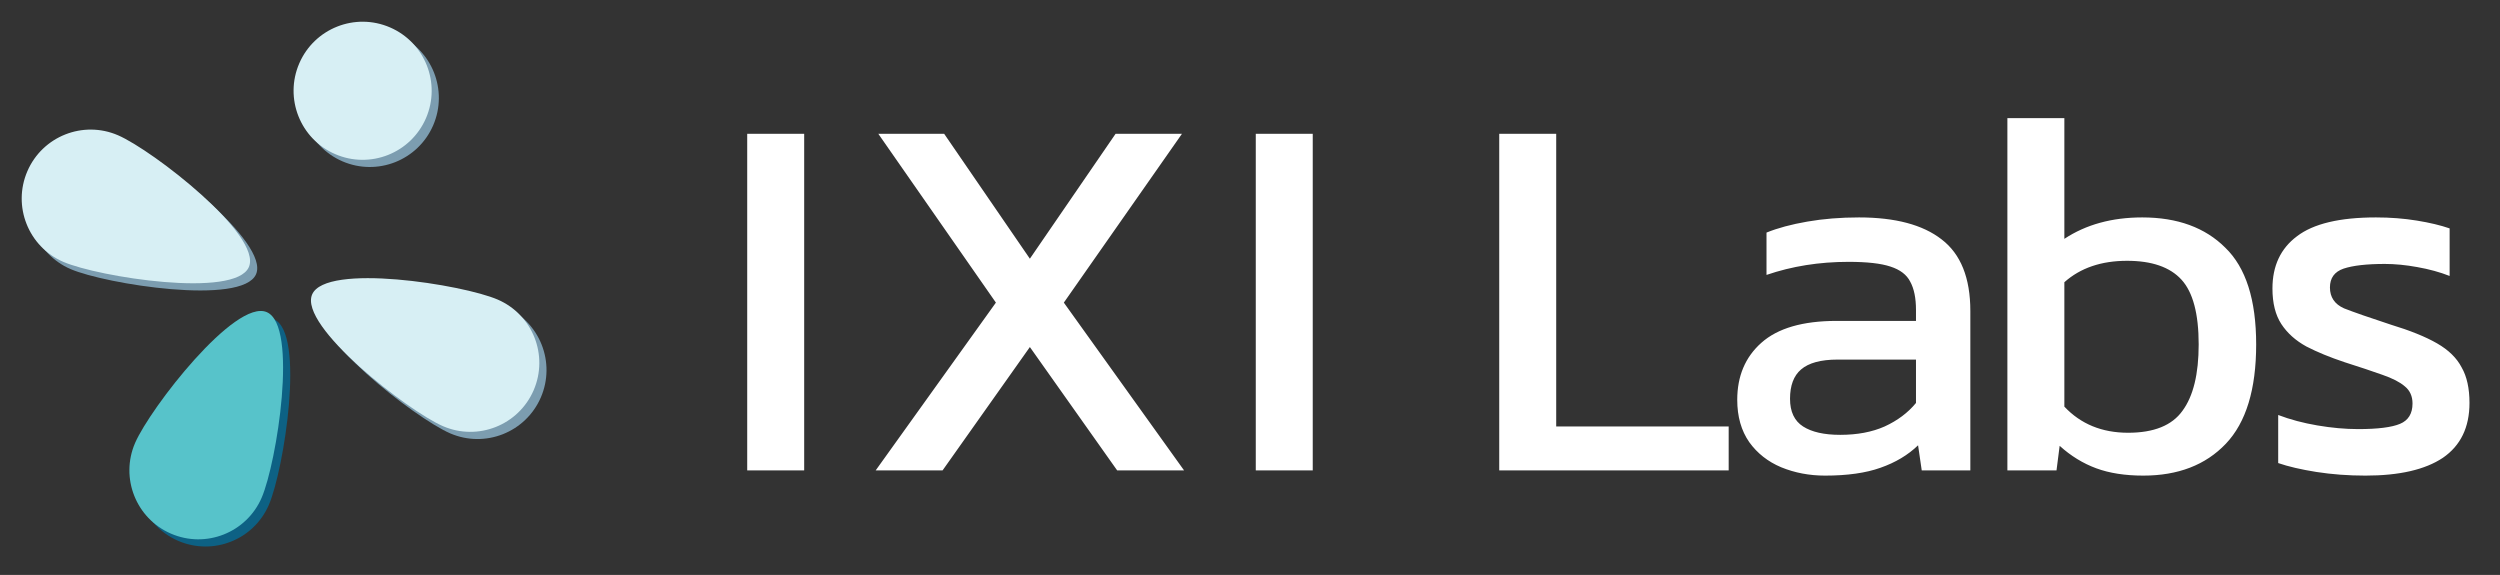 <svg width="287" height="66" viewBox="0 0 287 66" fill="none" xmlns="http://www.w3.org/2000/svg">
<rect x="0" y="0" width="287" height="66" fill="#333333" stroke="none"/>
<g style="mix-blend-mode:screen">
<circle opacity="0.75" cx="42.454" cy="11.245" r="7.925" transform="rotate(-156.6 42.454 11.245)" fill="#94C0D9"/>
<path opacity="0.75" d="M16.332 51.678C18.068 47.666 27.824 35.088 31.456 36.66C35.089 38.232 32.598 53.953 30.861 57.966C29.125 61.978 24.465 63.823 20.453 62.087C16.441 60.35 14.596 55.69 16.332 51.678Z" fill="#00709F"/>
<path opacity="0.75" d="M51.678 49.748C47.666 48.011 35.088 38.256 36.66 34.623C38.232 30.991 53.953 33.482 57.966 35.218C61.978 36.954 63.823 41.614 62.087 45.627C60.35 49.639 55.69 51.484 51.678 49.748Z" fill="#94C0D9"/>
<path opacity="0.75" d="M14.377 16.356C18.389 18.092 30.967 27.847 29.395 31.48C27.823 35.112 12.102 32.621 8.089 30.885C4.077 29.149 2.232 24.489 3.968 20.477C5.705 16.464 10.365 14.619 14.377 16.356Z" fill="#94C0D9"/>
<path d="M15.507 50.853C17.244 46.841 26.999 34.263 30.631 35.835C34.264 37.407 31.773 53.129 30.037 57.141C28.301 61.153 23.64 62.998 19.628 61.262C15.616 59.526 13.771 54.866 15.507 50.853Z" fill="#57C3CA"/>
<path fill-rule="evenodd" clip-rule="evenodd" d="M34.356 7.273C36.094 3.256 40.76 1.409 44.777 3.147C48.793 4.886 50.641 9.551 48.902 13.568C47.164 17.585 42.499 19.432 38.482 17.694C34.465 15.955 32.618 11.29 34.356 7.273ZM50.853 48.923C46.841 47.187 34.263 37.431 35.835 33.799C37.407 30.166 53.128 32.657 57.141 34.393C61.153 36.13 62.998 40.79 61.262 44.802C59.525 48.814 54.865 50.659 50.853 48.923ZM28.571 30.655C30.142 27.022 17.565 17.267 13.552 15.53C9.54 13.794 4.88 15.639 3.144 19.651C1.408 23.664 3.253 28.324 7.265 30.06C11.277 31.796 26.999 34.287 28.571 30.655Z" fill="#D7EFF4"/>
</g>
<path d="M85.78 54V15.36H92.32V54H85.78ZM100.529 54L114.329 34.74L100.829 15.36H108.389L118.229 29.7L128.069 15.36H135.689L122.129 34.74L135.929 54H128.249L118.229 39.84L108.209 54H100.529ZM144.163 54V15.36H150.703V54H144.163ZM172.112 54V15.36H178.652V48.96H198.452V54H172.112ZM209.515 54.6C207.715 54.6 206.035 54.28 204.475 53.64C202.955 53 201.735 52.04 200.815 50.76C199.895 49.44 199.435 47.82 199.435 45.9C199.435 43.18 200.355 41 202.195 39.36C204.075 37.68 206.955 36.84 210.835 36.84H219.955V35.58C219.955 34.22 219.735 33.14 219.295 32.34C218.895 31.54 218.135 30.96 217.015 30.6C215.935 30.24 214.335 30.06 212.215 30.06C208.855 30.06 205.715 30.56 202.795 31.56V26.7C204.075 26.18 205.635 25.76 207.475 25.44C209.315 25.12 211.295 24.96 213.415 24.96C217.575 24.96 220.735 25.8 222.895 27.48C225.095 29.16 226.195 31.9 226.195 35.7V54H220.615L220.195 51.12C219.035 52.24 217.595 53.1 215.875 53.7C214.195 54.3 212.075 54.6 209.515 54.6ZM211.255 49.92C213.215 49.92 214.915 49.6 216.355 48.96C217.835 48.28 219.035 47.38 219.955 46.26V41.28H210.955C209.035 41.28 207.635 41.66 206.755 42.42C205.915 43.14 205.495 44.26 205.495 45.78C205.495 47.26 205.995 48.32 206.995 48.96C207.995 49.6 209.415 49.92 211.255 49.92ZM246.048 54.6C243.968 54.6 242.168 54.32 240.648 53.76C239.128 53.2 237.728 52.34 236.448 51.18L236.088 54H230.448V13.56H236.988V27.42C239.468 25.78 242.448 24.96 245.928 24.96C249.968 24.96 253.148 26.12 255.468 28.44C257.828 30.72 259.008 34.42 259.008 39.54C259.008 44.7 257.848 48.5 255.528 50.94C253.208 53.38 250.048 54.6 246.048 54.6ZM244.308 49.68C247.268 49.68 249.348 48.84 250.548 47.16C251.788 45.48 252.408 42.94 252.408 39.54C252.408 36.02 251.748 33.54 250.428 32.1C249.108 30.66 247.028 29.94 244.188 29.94C241.228 29.94 238.828 30.76 236.988 32.4V46.68C238.868 48.68 241.308 49.68 244.308 49.68ZM271.557 54.6C269.597 54.6 267.717 54.46 265.917 54.18C264.157 53.9 262.697 53.56 261.537 53.16V47.64C262.897 48.16 264.397 48.56 266.037 48.84C267.677 49.12 269.237 49.26 270.717 49.26C272.957 49.26 274.557 49.06 275.517 48.66C276.477 48.26 276.957 47.48 276.957 46.32C276.957 45.48 276.657 44.82 276.057 44.34C275.497 43.86 274.637 43.42 273.477 43.02C272.357 42.62 270.917 42.14 269.157 41.58C267.477 41.02 266.017 40.42 264.777 39.78C263.537 39.1 262.577 38.24 261.897 37.2C261.217 36.16 260.877 34.8 260.877 33.12C260.877 30.52 261.817 28.52 263.697 27.12C265.577 25.68 268.597 24.96 272.757 24.96C274.397 24.96 275.957 25.08 277.437 25.32C278.917 25.56 280.177 25.86 281.217 26.22V31.68C280.097 31.24 278.857 30.9 277.497 30.66C276.177 30.42 274.937 30.3 273.777 30.3C271.697 30.3 270.117 30.48 269.037 30.84C267.997 31.2 267.477 31.92 267.477 33C267.477 34.12 268.017 34.92 269.097 35.4C270.217 35.84 271.997 36.46 274.437 37.26C276.677 37.94 278.457 38.66 279.777 39.42C281.097 40.18 282.037 41.1 282.597 42.18C283.197 43.22 283.497 44.58 283.497 46.26C283.497 49.06 282.477 51.16 280.437 52.56C278.397 53.92 275.437 54.6 271.557 54.6Z" fill="white"/>
</svg>
